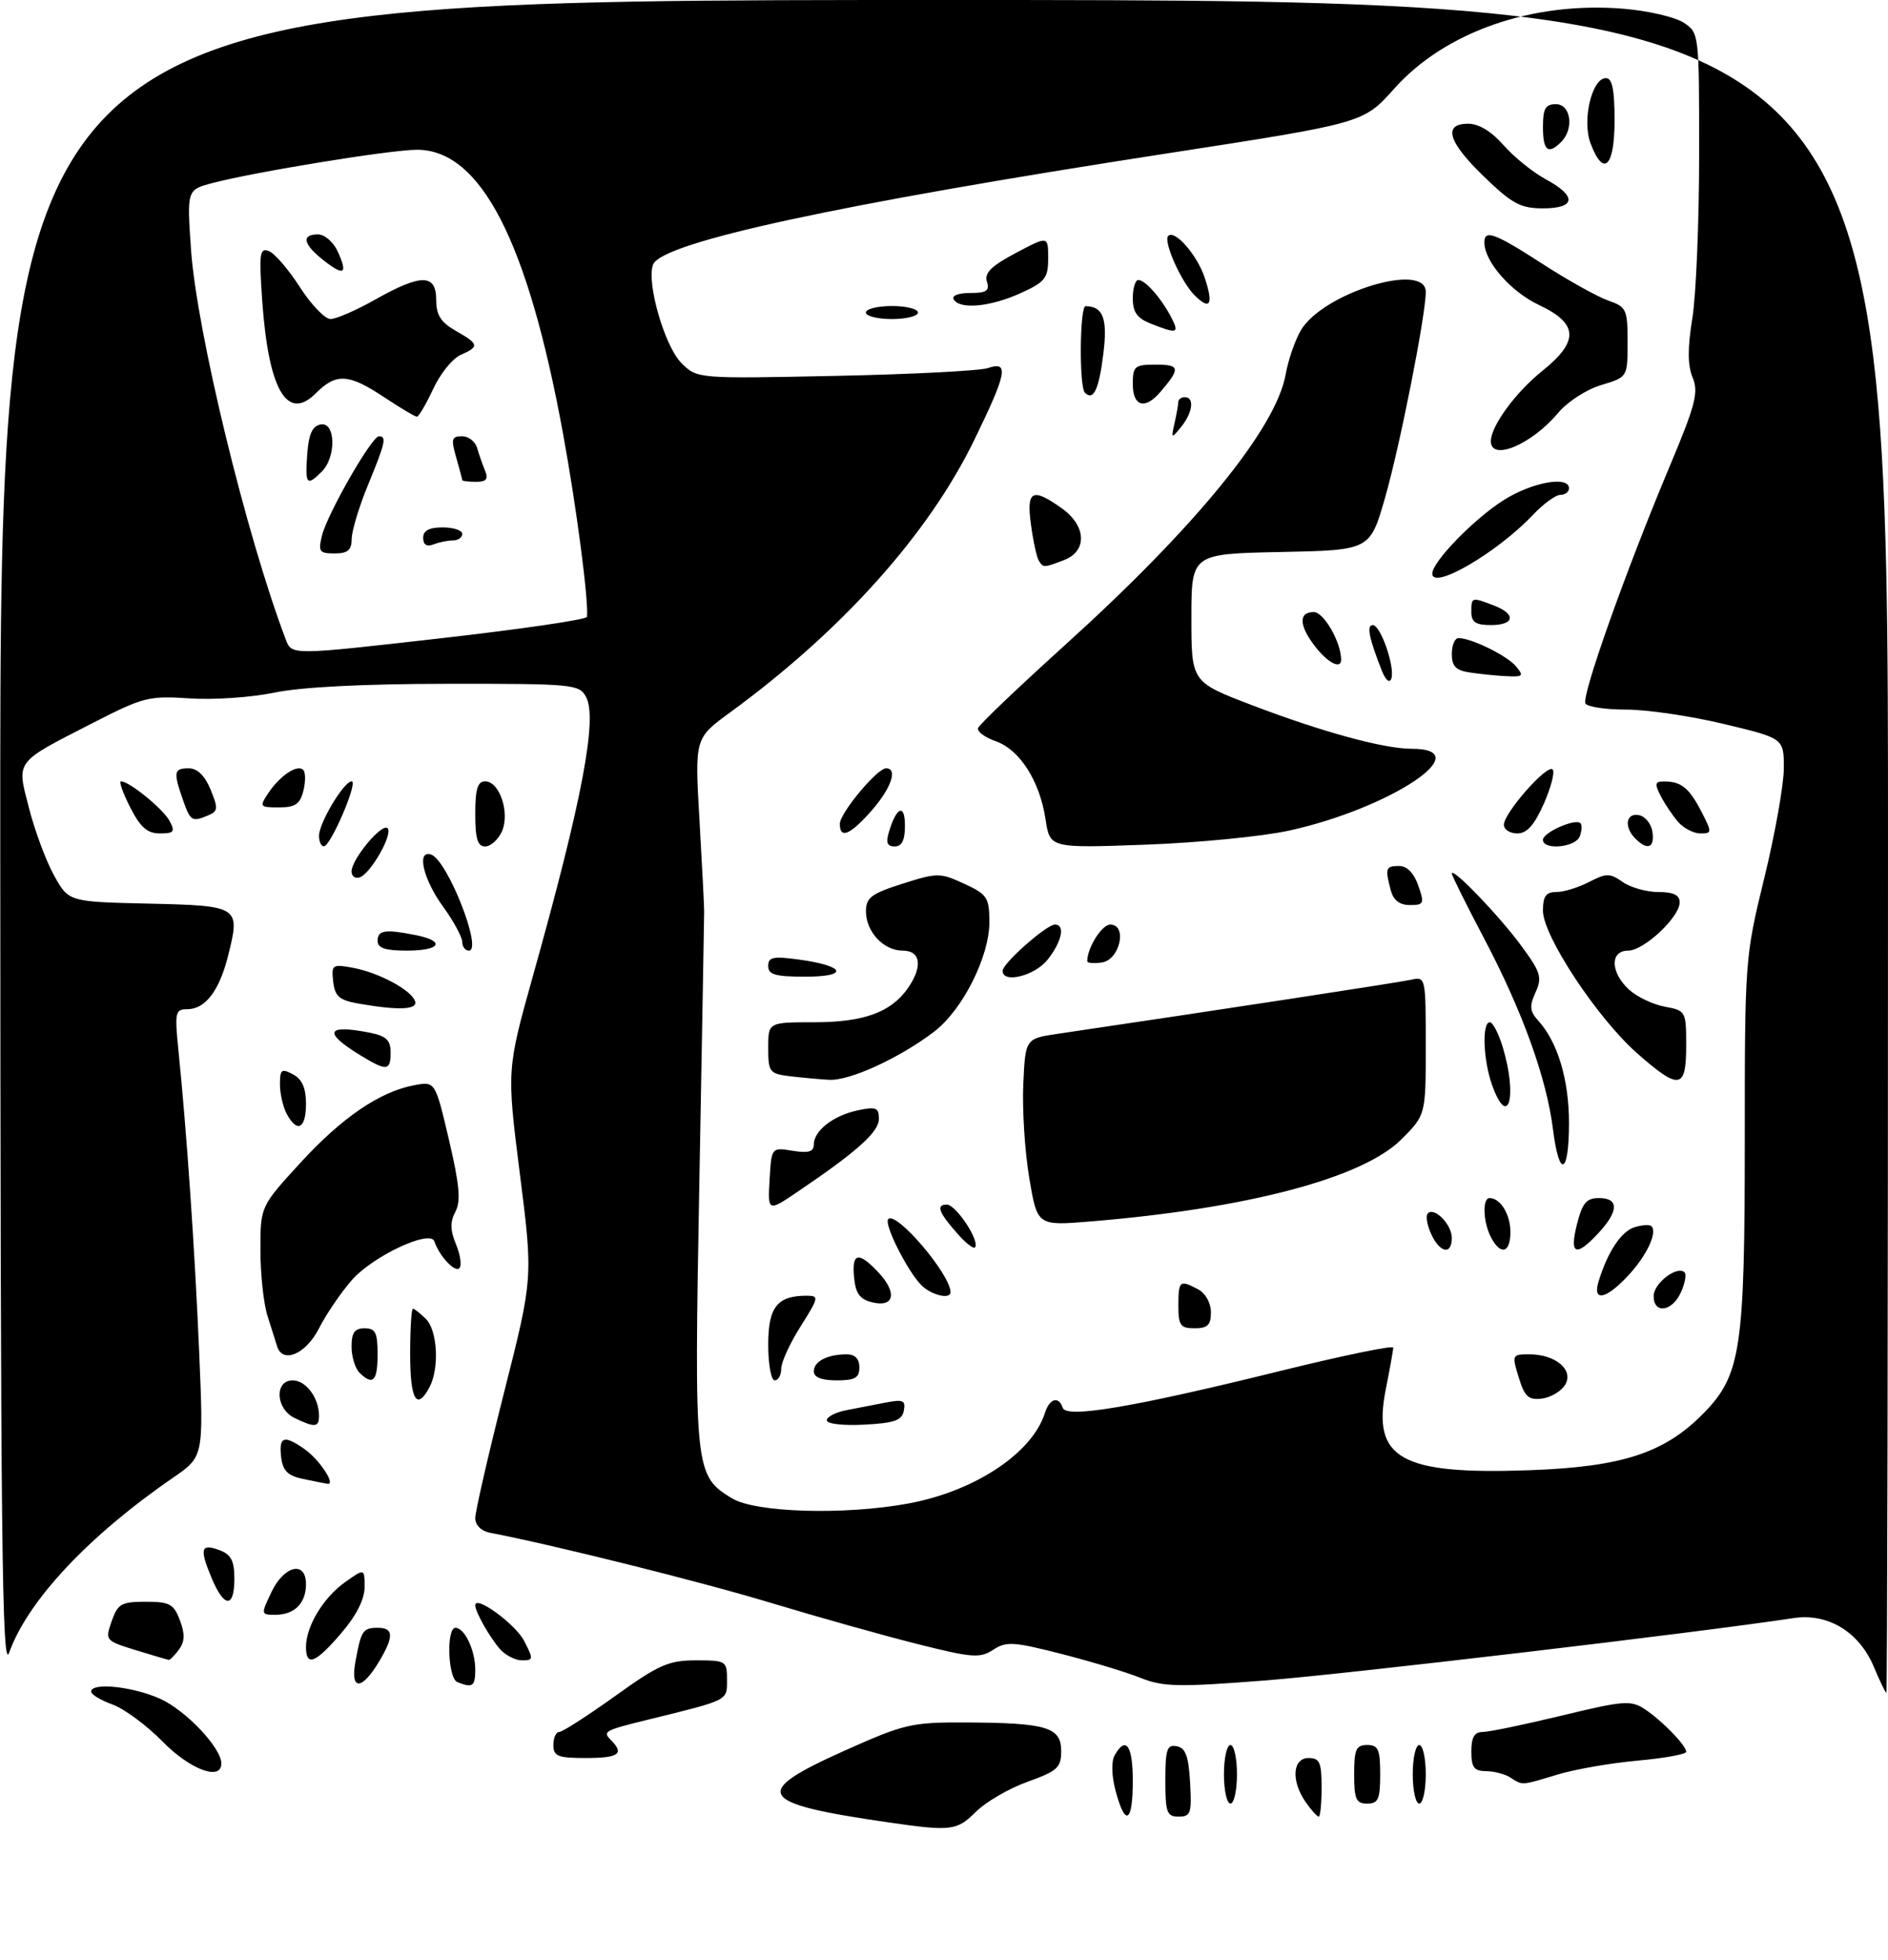<?xml version="1.0" encoding="UTF-8" standalone="no"?>
<!DOCTYPE svg PUBLIC "-//W3C//DTD SVG 1.1//EN" "http://www.w3.org/Graphics/SVG/1.1/DTD/svg11.dtd" >
<svg xmlns="http://www.w3.org/2000/svg" xmlns:xlink="http://www.w3.org/1999/xlink" version="1.1" viewBox="0 0 290 301">
 <g >
 <path fill="currentColor"
d=" M 136.50 279.89 C 116.20 276.96 115.22 275.36 129.75 268.86 C 138.97 264.74 139.99 264.50 148.50 264.54 C 160.77 264.60 163.00 265.27 163.00 268.92 C 163.00 271.48 162.43 272.00 157.83 273.65 C 154.99 274.67 151.42 276.74 149.91 278.25 C 146.98 281.17 146.11 281.28 136.50 279.89 Z  M 171.37 275.09 C 170.74 272.74 170.68 270.54 171.21 269.59 C 172.92 266.53 174.00 268.05 174.00 273.50 C 174.00 279.94 172.85 280.63 171.37 275.09 Z  M 179.00 273.43 C 179.00 268.66 179.25 267.90 180.75 268.19 C 182.10 268.44 182.57 269.71 182.80 273.76 C 183.07 278.48 182.90 279.00 181.05 279.00 C 179.23 279.00 179.00 278.38 179.00 273.43 Z  M 200.56 276.78 C 198.29 273.54 198.52 270.00 201.00 270.00 C 202.70 270.00 203.00 270.67 203.00 274.50 C 203.00 276.98 202.80 279.00 202.56 279.00 C 202.31 279.00 201.41 278.00 200.56 276.78 Z  M 188.00 272.50 C 188.00 270.02 188.45 268.00 189.00 268.00 C 189.55 268.00 190.00 270.02 190.00 272.50 C 190.00 274.98 189.55 277.00 189.00 277.00 C 188.45 277.00 188.00 274.98 188.00 272.50 Z  M 208.00 272.50 C 208.00 268.67 208.30 268.00 210.00 268.00 C 211.70 268.00 212.00 268.67 212.00 272.50 C 212.00 276.33 211.70 277.00 210.00 277.00 C 208.30 277.00 208.00 276.33 208.00 272.50 Z  M 217.00 272.50 C 217.00 270.02 217.45 268.00 218.00 268.00 C 218.55 268.00 219.00 270.02 219.00 272.50 C 219.00 274.98 218.55 277.00 218.00 277.00 C 217.45 277.00 217.00 274.98 217.00 272.50 Z  M 232.00 273.00 C 231.18 272.47 229.49 272.02 228.25 272.02 C 226.42 272.00 226.00 271.44 226.00 269.00 C 226.00 266.81 226.47 266.00 227.75 266.00 C 228.71 266.00 234.18 264.86 239.90 263.48 C 249.35 261.19 250.50 261.10 252.60 262.47 C 255.26 264.22 259.00 268.06 259.00 269.05 C 259.00 269.42 255.64 270.03 251.53 270.40 C 247.42 270.77 241.91 271.73 239.28 272.53 C 233.62 274.24 233.90 274.23 232.00 273.00 Z  M 24.98 267.48 C 22.55 265.00 19.08 262.43 17.28 261.78 C 15.47 261.13 14.00 260.24 14.00 259.80 C 14.00 258.34 20.44 259.02 24.62 260.91 C 28.58 262.71 34.00 268.45 34.00 270.84 C 34.00 273.57 29.20 271.78 24.98 267.48 Z  M 85.00 268.00 C 85.00 266.90 85.40 266.00 85.89 266.00 C 86.39 266.00 90.24 263.52 94.46 260.50 C 101.18 255.67 102.71 255.00 106.89 255.00 C 111.53 255.00 111.67 255.08 111.67 258.01 C 111.67 261.22 112.03 261.04 99.50 264.12 C 92.84 265.75 92.53 265.93 93.83 267.23 C 95.95 269.35 95.06 270.00 90.00 270.00 C 85.67 270.00 85.00 269.73 85.00 268.00 Z  M 287.84 256.03 C 285.58 250.63 280.78 247.71 275.50 248.51 C 260.44 250.79 206.83 257.11 194.32 258.09 C 180.94 259.13 178.66 259.08 175.16 257.68 C 172.97 256.80 167.49 255.15 162.99 254.00 C 155.66 252.13 154.56 252.06 152.55 253.38 C 150.53 254.70 149.33 254.61 140.90 252.49 C 135.73 251.19 125.65 248.36 118.50 246.20 C 107.81 242.96 85.18 237.31 75.25 235.40 C 73.90 235.14 73.00 234.23 73.00 233.14 C 73.00 232.15 75.00 223.44 77.44 213.80 C 81.88 196.27 81.88 196.27 79.85 180.27 C 77.83 164.28 77.83 164.28 81.90 149.74 C 89.41 122.94 91.80 110.36 90.02 107.04 C 88.98 105.09 88.04 105.00 68.71 105.02 C 55.77 105.03 46.20 105.52 42.12 106.38 C 38.61 107.11 32.76 107.51 29.12 107.26 C 22.92 106.84 22.00 107.07 14.50 110.91 C 2.12 117.25 2.55 116.69 4.45 124.10 C 5.33 127.55 7.06 132.20 8.29 134.43 C 10.54 138.50 10.54 138.50 22.81 138.78 C 36.79 139.10 36.94 139.20 35.04 146.77 C 33.67 152.21 31.53 155.00 28.73 155.00 C 26.92 155.00 26.82 155.49 27.40 161.25 C 28.66 173.61 29.92 191.79 30.59 207.60 C 31.28 223.71 31.28 223.71 26.61 226.93 C 13.58 235.89 4.25 245.85 1.40 253.83 C 0.31 256.89 0.08 236.11 0.04 128.75 C 0.00 0.00 0.00 0.00 145.00 0.00 C 290.00 0.00 290.00 0.00 290.00 130.00 C 290.00 201.50 289.89 260.00 289.75 259.99 C 289.61 259.98 288.75 258.20 287.84 256.03 Z  M 139.53 230.91 C 149.74 229.02 158.54 223.19 160.50 217.01 C 161.21 214.76 162.62 214.36 163.24 216.22 C 163.79 217.87 174.17 216.11 196.75 210.53 C 206.24 208.19 214.00 206.59 214.00 206.97 C 214.00 207.35 213.49 210.20 212.87 213.31 C 210.71 224.03 215.11 226.51 234.94 225.80 C 249.27 225.28 255.75 223.14 261.78 216.94 C 267.39 211.16 268.00 207.08 268.00 175.38 C 268.00 147.38 268.03 147.01 271.00 134.84 C 272.65 128.08 274.00 120.49 274.00 117.97 C 274.00 113.39 274.00 113.39 264.75 111.18 C 259.66 109.96 252.94 108.98 249.81 108.98 C 246.68 108.99 243.86 108.57 243.53 108.05 C 242.87 106.97 249.70 87.72 256.49 71.56 C 260.44 62.15 260.93 60.25 259.99 57.98 C 259.22 56.11 259.20 53.49 259.94 48.92 C 260.52 45.39 260.99 34.07 260.99 23.77 C 261.00 5.10 260.99 5.04 258.60 3.47 C 257.28 2.61 253.12 1.65 249.35 1.34 C 235.38 0.20 221.94 4.88 214.15 13.62 C 209.45 18.90 209.45 18.90 179.47 23.53 C 128.65 31.37 101.62 37.22 100.31 40.64 C 99.26 43.36 102.09 53.18 104.65 55.74 C 107.08 58.17 107.08 58.17 128.29 57.73 C 139.96 57.49 150.51 56.95 151.75 56.53 C 155.03 55.42 154.68 57.25 149.65 67.57 C 142.60 82.07 129.33 96.86 112.11 109.44 C 106.71 113.38 106.71 113.38 107.44 125.94 C 107.84 132.85 108.16 139.18 108.16 140.00 C 108.16 140.82 107.82 159.57 107.42 181.66 C 106.61 225.86 106.69 226.62 112.42 230.11 C 116.04 232.32 129.73 232.72 139.53 230.91 Z  M 90.16 94.74 C 90.45 92.39 88.54 77.79 86.46 66.47 C 81.05 37.01 73.83 23.00 64.05 23.00 C 60.00 23.00 39.08 26.41 32.60 28.12 C 28.71 29.16 28.71 29.16 29.34 38.33 C 30.21 50.86 37.86 82.35 43.91 98.26 C 44.81 100.63 44.81 100.63 67.44 98.06 C 79.88 96.65 90.11 95.16 90.16 94.74 Z  M 54.59 255.23 C 55.46 250.41 55.73 250.00 58.06 250.00 C 60.45 250.00 60.51 251.33 58.30 255.06 C 55.60 259.63 53.78 259.72 54.59 255.23 Z  M 70.25 258.34 C 68.79 257.75 68.53 250.00 69.96 250.00 C 71.37 250.00 73.00 253.46 73.00 256.43 C 73.00 259.00 72.59 259.28 70.25 258.34 Z  M 20.81 253.42 C 16.18 251.99 16.13 251.93 17.15 248.99 C 18.09 246.31 18.63 246.00 22.38 246.00 C 26.06 246.00 26.69 246.34 27.63 248.84 C 28.43 250.95 28.39 252.11 27.49 253.34 C 26.83 254.25 26.10 254.97 25.89 254.93 C 25.68 254.89 23.39 254.21 20.81 253.42 Z  M 47.00 252.95 C 47.00 249.79 49.65 245.38 52.98 243.01 C 56.00 240.86 56.00 240.86 56.00 243.75 C 56.00 245.62 54.74 248.12 52.42 250.82 C 48.46 255.45 47.00 256.03 47.00 252.95 Z  M 76.78 253.25 C 75.18 251.41 73.00 247.55 73.00 246.54 C 73.00 244.92 79.17 249.42 80.51 252.02 C 81.96 254.81 81.93 255.00 80.18 255.00 C 79.15 255.00 77.62 254.21 76.78 253.25 Z  M 41.70 244.50 C 43.65 240.41 47.00 239.65 47.00 243.30 C 47.00 246.23 45.23 248.00 42.32 248.00 C 40.05 248.00 40.05 247.97 41.70 244.50 Z  M 32.49 242.32 C 30.61 237.81 30.85 237.00 33.75 238.09 C 35.50 238.75 36.00 239.72 36.00 242.47 C 36.00 247.04 34.43 246.97 32.49 242.32 Z  M 46.50 227.13 C 44.17 226.63 43.43 225.88 43.18 223.75 C 42.82 220.61 43.62 220.35 46.77 222.55 C 49.07 224.16 51.66 228.09 50.29 227.88 C 49.85 227.82 48.15 227.48 46.50 227.13 Z  M 45.25 217.78 C 42.33 216.37 42.12 212.00 44.96 212.00 C 47.00 212.00 49.00 214.70 49.00 217.43 C 49.00 219.23 48.38 219.29 45.25 217.78 Z  M 63.00 208.00 C 63.00 204.15 63.19 201.00 63.43 201.00 C 63.66 201.00 64.56 201.71 65.43 202.57 C 67.21 204.36 67.51 210.18 65.96 213.07 C 64.01 216.72 63.00 214.99 63.00 208.00 Z  M 55.20 210.80 C 54.54 210.14 54.00 208.34 54.00 206.80 C 54.00 204.67 54.48 204.00 56.00 204.00 C 57.67 204.00 58.00 204.67 58.00 208.00 C 58.00 212.13 57.27 212.87 55.20 210.80 Z  M 42.56 206.75 C 42.35 206.06 41.69 203.97 41.09 202.10 C 40.49 200.23 40.00 195.68 40.00 192.00 C 40.00 185.29 40.00 185.29 46.11 178.62 C 52.53 171.61 58.38 167.63 63.68 166.66 C 66.85 166.08 66.85 166.08 68.96 175.05 C 70.59 182.00 70.81 184.48 69.95 186.10 C 69.12 187.65 69.14 188.93 70.05 191.12 C 70.72 192.74 70.95 194.39 70.55 194.78 C 69.87 195.47 67.46 192.88 66.72 190.65 C 66.09 188.78 57.28 192.91 54.05 196.59 C 52.38 198.50 50.10 201.84 48.99 204.03 C 46.97 207.99 43.39 209.50 42.56 206.75 Z  M 44.04 171.07 C 43.47 170.00 43.00 167.96 43.00 166.53 C 43.00 164.24 43.24 164.06 45.00 165.00 C 46.41 165.75 47.00 167.09 47.00 169.54 C 47.00 173.36 45.64 174.06 44.04 171.07 Z  M 55.36 162.08 C 49.54 158.53 50.10 157.27 56.88 158.62 C 59.32 159.11 60.00 159.77 60.00 161.62 C 60.00 164.50 59.42 164.55 55.36 162.08 Z  M 55.00 154.12 C 52.12 153.61 51.44 153.02 51.18 150.76 C 50.89 148.16 51.04 148.06 54.18 148.63 C 58.18 149.37 63.18 152.05 63.75 153.76 C 64.20 155.09 61.20 155.21 55.00 154.12 Z  M 58.00 144.50 C 58.00 142.85 59.16 142.68 63.88 143.62 C 68.50 144.55 67.66 146.00 62.50 146.00 C 59.17 146.00 58.00 145.61 58.00 144.50 Z  M 71.00 144.65 C 71.00 143.91 69.65 141.44 68.00 139.16 C 64.97 134.97 63.96 130.49 66.21 131.24 C 68.72 132.07 74.20 146.00 72.02 146.00 C 71.46 146.00 71.00 145.39 71.00 144.65 Z  M 54.00 133.83 C 54.01 131.95 58.67 126.35 59.53 127.20 C 60.41 128.07 56.94 134.19 55.24 134.75 C 54.56 134.98 54.00 134.57 54.00 133.83 Z  M 49.00 128.37 C 49.00 126.38 52.83 120.00 54.02 120.00 C 55.06 120.00 50.81 129.94 49.75 129.98 C 49.34 129.99 49.00 129.27 49.00 128.37 Z  M 73.00 125.00 C 73.00 121.19 73.36 120.00 74.52 120.00 C 76.75 120.00 78.37 124.89 77.08 127.72 C 76.51 128.97 75.36 130.00 74.52 130.00 C 73.36 130.00 73.00 128.81 73.00 125.00 Z  M 20.00 124.00 C 18.88 121.80 18.24 120.00 18.58 120.00 C 19.86 120.00 25.05 124.22 26.04 126.07 C 26.93 127.74 26.73 128.00 24.56 128.00 C 22.63 128.00 21.56 127.07 20.00 124.00 Z  M 28.10 122.85 C 26.60 118.54 26.70 118.00 29.00 118.00 C 30.31 118.00 31.46 119.12 32.34 121.25 C 33.51 124.09 33.48 124.58 32.09 125.18 C 29.50 126.29 29.25 126.14 28.10 122.85 Z  M 41.21 121.81 C 43.00 119.12 45.67 117.34 46.57 118.24 C 46.94 118.61 46.95 120.05 46.60 121.45 C 46.09 123.50 45.35 124.00 42.86 124.00 C 39.89 124.00 39.82 123.91 41.21 121.81 Z  M 127.00 218.13 C 127.00 217.60 128.35 216.90 130.00 216.58 C 131.65 216.26 134.39 215.73 136.09 215.40 C 138.72 214.89 139.13 215.08 138.83 216.65 C 138.55 218.15 137.39 218.56 132.74 218.80 C 129.49 218.97 127.00 218.68 127.00 218.13 Z  M 233.28 211.55 C 232.21 208.09 232.25 208.00 234.90 208.00 C 238.96 208.00 241.79 210.41 240.40 212.69 C 239.79 213.69 238.19 214.63 236.83 214.80 C 234.78 215.05 234.18 214.51 233.28 211.55 Z  M 118.00 206.54 C 118.00 200.75 119.37 199.00 123.91 199.00 C 125.84 199.00 125.78 199.27 122.98 203.70 C 121.34 206.28 120.00 209.20 120.00 210.20 C 120.00 211.19 119.55 212.00 119.00 212.00 C 118.45 212.00 118.00 209.54 118.00 206.54 Z  M 125.00 210.61 C 125.00 209.08 127.10 208.00 130.08 208.00 C 131.33 208.00 132.00 208.70 132.00 210.00 C 132.00 211.62 131.33 212.00 128.50 212.00 C 126.18 212.00 125.00 211.53 125.00 210.61 Z  M 181.00 200.50 C 181.00 196.67 181.21 196.51 184.07 198.04 C 185.17 198.63 186.00 200.12 186.00 201.54 C 186.00 203.50 185.49 204.00 183.50 204.00 C 181.31 204.00 181.00 203.57 181.00 200.50 Z  M 134.00 200.02 C 132.07 199.56 131.43 198.68 131.19 196.21 C 130.81 192.38 131.86 192.15 134.92 195.41 C 137.84 198.52 137.38 200.83 134.00 200.02 Z  M 254.00 199.04 C 254.00 197.09 257.64 194.31 258.75 195.41 C 259.07 195.73 258.81 197.12 258.18 198.50 C 256.83 201.47 254.00 201.84 254.00 199.04 Z  M 141.54 197.40 C 139.37 195.22 135.72 187.95 136.44 187.23 C 137.69 185.98 146.00 195.74 146.00 198.45 C 146.00 199.62 143.07 198.92 141.54 197.40 Z  M 245.56 196.75 C 246.95 192.24 249.02 189.13 251.06 188.48 C 252.21 188.12 253.38 188.05 253.67 188.33 C 254.62 189.29 252.92 192.88 250.05 195.95 C 246.63 199.61 244.56 199.97 245.56 196.75 Z  M 147.32 189.75 C 144.21 186.30 143.69 185.00 145.42 185.00 C 146.86 185.00 150.61 190.72 149.74 191.59 C 149.52 191.81 148.43 190.98 147.32 189.75 Z  M 219.82 189.50 C 219.19 188.12 218.96 186.70 219.31 186.35 C 220.33 185.33 223.00 188.06 223.00 190.12 C 223.00 192.80 221.16 192.44 219.82 189.50 Z  M 229.04 190.07 C 227.81 187.77 227.66 184.00 228.80 184.00 C 230.46 184.00 232.00 186.50 232.00 189.20 C 232.00 192.44 230.53 192.87 229.04 190.07 Z  M 242.23 188.00 C 243.06 184.74 243.68 184.00 245.62 184.00 C 248.68 184.00 248.65 186.00 245.55 189.35 C 242.05 193.13 241.03 192.72 242.23 188.00 Z  M 158.09 180.88 C 157.41 176.82 157.00 170.35 157.18 166.51 C 157.50 159.51 157.50 159.51 162.50 158.77 C 187.61 155.06 214.92 150.88 216.75 150.47 C 218.97 149.97 219.00 150.08 219.00 160.60 C 219.00 171.24 219.00 171.24 215.24 175.00 C 209.29 180.94 191.52 185.63 167.41 187.60 C 159.33 188.26 159.33 188.26 158.09 180.88 Z  M 118.21 181.18 C 118.50 176.21 118.50 176.21 121.75 176.74 C 124.19 177.13 125.00 176.89 125.00 175.79 C 125.00 173.66 127.99 171.33 131.75 170.53 C 134.56 169.93 135.00 170.11 135.00 171.84 C 135.00 173.84 131.70 176.81 122.71 182.90 C 117.93 186.15 117.93 186.15 118.21 181.18 Z  M 238.54 173.44 C 237.56 165.59 233.87 155.37 228.03 144.26 C 225.26 139.01 223.00 134.46 223.00 134.16 C 223.00 133.08 230.21 140.57 233.60 145.16 C 236.67 149.32 236.91 150.10 235.86 152.41 C 234.89 154.54 234.97 155.31 236.30 156.78 C 239.27 160.06 241.00 165.85 241.00 172.47 C 241.00 180.45 239.49 181.05 238.54 173.44 Z  M 229.20 166.68 C 227.82 162.86 227.60 157.00 228.84 157.00 C 229.30 157.00 230.20 158.74 230.84 160.87 C 233.11 168.44 231.67 173.52 229.20 166.68 Z  M 121.25 165.28 C 118.20 164.90 118.00 164.63 118.00 160.94 C 118.00 157.00 118.00 157.00 125.05 157.00 C 132.67 157.00 136.85 155.48 139.44 151.78 C 141.77 148.45 141.44 146.00 138.65 146.00 C 135.70 146.00 133.00 143.08 133.01 139.92 C 133.03 137.86 133.87 137.23 138.63 135.72 C 143.99 134.02 144.39 134.02 148.09 135.72 C 151.63 137.35 151.95 137.83 151.97 141.55 C 152.01 146.85 147.86 155.11 143.49 158.44 C 138.17 162.50 130.50 166.02 127.35 165.84 C 125.78 165.75 123.04 165.50 121.25 165.28 Z  M 251.46 161.76 C 245.36 156.38 237.00 143.74 237.00 139.87 C 237.00 137.64 237.46 137.00 239.05 137.00 C 240.18 137.00 242.44 136.31 244.08 135.46 C 246.75 134.08 247.27 134.08 249.25 135.46 C 250.46 136.31 252.92 137.00 254.72 137.00 C 257.04 137.00 258.00 137.46 258.00 138.58 C 258.00 140.86 252.51 146.00 250.08 146.00 C 247.29 146.00 247.34 149.31 250.18 151.95 C 251.37 153.06 253.85 154.26 255.68 154.60 C 258.95 155.21 259.00 155.30 259.00 160.61 C 259.00 167.31 257.95 167.47 251.46 161.76 Z  M 118.00 148.36 C 118.00 146.99 118.75 146.83 122.71 147.37 C 129.86 148.35 130.48 150.00 123.70 150.00 C 119.09 150.00 118.00 149.69 118.00 148.36 Z  M 154.00 149.10 C 154.00 147.96 160.75 142.00 162.03 142.00 C 163.65 142.00 163.12 144.58 160.93 147.37 C 158.96 149.87 154.00 151.11 154.00 149.10 Z  M 167.00 147.63 C 167.00 145.57 169.24 142.00 170.54 142.00 C 173.22 142.00 172.01 147.43 169.25 147.82 C 168.01 148.00 167.00 147.91 167.00 147.63 Z  M 213.63 136.75 C 212.72 133.35 212.84 133.00 214.90 133.00 C 216.12 133.00 217.18 134.08 217.85 136.00 C 218.82 138.77 218.72 139.00 216.56 139.00 C 214.99 139.00 214.04 138.27 213.63 136.75 Z  M 136.55 127.75 C 137.71 123.88 139.00 123.38 139.00 126.80 C 139.00 129.04 138.53 130.00 137.43 130.00 C 136.27 130.00 136.04 129.42 136.55 127.75 Z  M 160.60 125.85 C 159.72 119.96 156.63 115.12 152.93 113.83 C 151.27 113.25 150.05 112.34 150.23 111.82 C 150.40 111.29 156.38 105.59 163.51 99.14 C 183.65 80.94 196.01 65.78 197.48 57.50 C 197.87 55.30 198.92 52.25 199.82 50.72 C 203.21 44.98 219.00 40.13 219.00 44.83 C 219.00 48.41 215.00 68.64 212.73 76.50 C 210.43 84.50 210.43 84.50 196.71 84.78 C 183.00 85.06 183.00 85.06 183.00 94.90 C 183.00 104.74 183.00 104.74 192.25 108.28 C 203.04 112.40 212.53 115.00 216.84 115.00 C 227.30 115.00 213.56 124.16 197.99 127.57 C 193.87 128.47 183.92 129.44 175.88 129.73 C 161.27 130.26 161.27 130.26 160.60 125.85 Z  M 237.00 128.98 C 237.00 127.85 241.98 125.65 242.76 126.43 C 243.03 126.70 242.98 127.61 242.65 128.46 C 242.00 130.16 237.00 130.62 237.00 128.98 Z  M 251.20 128.80 C 249.41 127.01 249.74 124.80 251.75 125.19 C 252.71 125.37 253.64 126.53 253.82 127.76 C 254.17 130.22 253.06 130.66 251.20 128.80 Z  M 129.00 126.53 C 129.00 124.88 134.73 118.00 136.10 118.00 C 137.94 118.00 136.90 121.04 133.90 124.47 C 130.58 128.24 129.00 128.91 129.00 126.53 Z  M 231.00 126.67 C 231.00 124.86 237.63 117.33 238.48 118.17 C 238.86 118.53 238.25 120.90 237.14 123.42 C 235.68 126.72 234.54 128.00 233.06 128.00 C 231.93 128.00 231.00 127.40 231.00 126.67 Z  M 257.78 126.25 C 256.94 125.29 255.73 123.49 255.09 122.25 C 254.10 120.32 254.18 120.00 255.71 120.02 C 258.27 120.04 259.50 121.06 261.39 124.75 C 262.98 127.85 262.97 128.00 261.18 128.00 C 260.15 128.00 258.62 127.21 257.78 126.25 Z  M 212.25 103.00 C 210.27 97.97 209.88 96.00 210.86 96.00 C 212.08 96.00 214.33 102.55 213.70 104.26 C 213.43 104.97 212.82 104.44 212.25 103.00 Z  M 225.75 103.28 C 223.62 102.96 223.00 102.32 223.00 100.43 C 223.00 99.10 223.46 98.00 224.03 98.00 C 226.01 98.00 231.51 100.70 232.87 102.35 C 234.10 103.82 233.94 103.98 231.37 103.85 C 229.79 103.77 227.26 103.51 225.75 103.28 Z  M 202.07 99.37 C 199.52 96.12 199.41 94.00 201.80 94.00 C 203.34 94.00 206.00 98.64 206.00 101.32 C 206.00 102.83 204.02 101.85 202.07 99.37 Z  M 226.00 94.00 C 226.00 91.69 226.03 91.68 229.43 92.98 C 232.92 94.30 232.67 96.00 229.00 96.00 C 226.67 96.00 226.00 95.56 226.00 94.00 Z  M 220.00 88.10 C 220.00 86.29 226.35 79.74 230.95 76.82 C 235.30 74.06 241.00 73.02 241.00 75.00 C 241.00 75.55 240.41 76.00 239.69 76.00 C 238.96 76.00 237.05 77.39 235.44 79.10 C 229.96 84.88 220.00 90.69 220.00 88.10 Z  M 159.55 86.08 C 159.24 85.58 158.70 83.10 158.36 80.58 C 157.63 75.31 158.55 74.83 163.10 78.07 C 166.88 80.76 167.04 84.65 163.43 86.02 C 160.30 87.22 160.25 87.22 159.55 86.08 Z  M 229.00 67.75 C 229.01 65.43 232.80 60.25 236.92 56.95 C 242.58 52.40 242.44 49.69 236.39 46.84 C 232.07 44.81 228.01 40.17 228.00 37.25 C 228.00 35.19 229.59 35.78 236.98 40.56 C 240.85 43.06 245.37 45.58 247.01 46.15 C 249.83 47.14 250.00 47.50 250.00 52.56 C 250.00 57.92 250.00 57.92 245.94 59.14 C 243.68 59.81 240.74 61.72 239.32 63.43 C 235.27 68.27 228.99 70.91 229.00 67.75 Z  M 180.41 65.00 C 180.72 63.62 180.98 62.16 180.99 61.75 C 180.99 61.34 181.45 61.00 182.00 61.00 C 183.50 61.00 183.20 63.37 181.43 65.56 C 179.91 67.43 179.87 67.41 180.41 65.00 Z  M 174.00 59.00 C 174.00 56.23 174.27 56.00 177.56 56.00 C 181.27 56.00 181.35 56.57 178.19 60.25 C 175.86 62.96 174.00 62.41 174.00 59.00 Z  M 166.64 60.31 C 165.74 59.40 165.84 47.00 166.75 47.02 C 169.46 47.07 170.15 48.93 169.47 54.38 C 168.79 59.87 167.95 61.62 166.64 60.31 Z  M 176.75 49.70 C 174.66 48.88 174.00 47.94 174.00 45.81 C 174.00 44.26 174.38 43.00 174.85 43.00 C 175.91 43.00 178.39 45.81 179.91 48.75 C 181.18 51.21 180.84 51.32 176.75 49.70 Z  M 133.00 48.00 C 133.00 47.45 134.80 47.00 137.00 47.00 C 139.20 47.00 141.00 47.45 141.00 48.00 C 141.00 48.55 139.20 49.00 137.00 49.00 C 134.80 49.00 133.00 48.55 133.00 48.00 Z  M 146.50 46.00 C 146.14 45.41 147.18 45.00 149.01 45.00 C 151.53 45.00 152.03 44.66 151.59 43.25 C 151.17 41.93 152.26 40.85 156.02 38.86 C 161.00 36.22 161.00 36.22 161.00 39.66 C 161.00 42.74 160.55 43.30 156.75 45.03 C 152.11 47.13 147.47 47.57 146.50 46.00 Z  M 183.48 45.34 C 181.41 43.27 178.64 37.03 179.44 36.23 C 180.45 35.22 183.91 39.19 185.06 42.69 C 186.42 46.81 185.87 47.73 183.48 45.34 Z  M 228.00 27.18 C 222.41 21.80 221.57 19.00 225.53 19.00 C 227.14 19.00 229.12 20.20 230.96 22.31 C 232.56 24.13 235.47 26.48 237.43 27.53 C 242.24 30.13 242.06 32.00 237.00 32.00 C 233.57 32.00 232.27 31.30 228.00 27.18 Z  M 244.31 22.01 C 242.98 18.49 244.51 12.00 246.67 12.00 C 247.64 12.00 248.00 13.75 248.00 18.50 C 248.00 25.68 246.30 27.29 244.31 22.01 Z  M 237.00 19.50 C 237.00 16.67 237.38 16.00 239.00 16.00 C 241.29 16.00 241.81 19.79 239.80 21.80 C 237.79 23.81 237.00 23.16 237.00 19.50 Z  M 49.46 82.25 C 50.29 78.89 57.11 67.00 58.21 67.00 C 59.42 67.00 59.19 68.01 56.52 74.50 C 55.16 77.80 54.04 81.51 54.02 82.75 C 54.01 84.50 53.42 85.00 51.39 85.00 C 49.05 85.00 48.85 84.72 49.46 82.25 Z  M 65.00 82.61 C 65.00 81.49 65.91 81.00 68.00 81.00 C 69.65 81.00 71.00 81.45 71.00 82.00 C 71.00 82.55 70.36 83.00 69.58 83.00 C 68.80 83.00 67.45 83.27 66.58 83.61 C 65.54 84.01 65.00 83.66 65.00 82.61 Z  M 47.19 69.76 C 47.42 66.66 47.97 65.43 49.25 65.19 C 51.55 64.75 51.68 70.17 49.43 72.43 C 47.11 74.74 46.85 74.43 47.19 69.76 Z  M 71.00 73.74 C 71.00 73.60 70.58 72.03 70.07 70.24 C 69.26 67.44 69.38 67.00 70.95 67.00 C 71.95 67.00 72.99 67.79 73.27 68.75 C 73.55 69.71 74.10 71.29 74.49 72.25 C 75.05 73.59 74.72 74.00 73.11 74.00 C 71.95 74.00 71.00 73.88 71.00 73.74 Z  M 59.00 61.00 C 53.55 57.38 51.64 57.27 48.51 60.40 C 44.10 64.81 41.25 59.90 40.28 46.24 C 39.77 38.90 39.88 38.02 41.30 38.56 C 42.18 38.90 44.32 41.39 46.06 44.09 C 47.79 46.79 49.91 49.00 50.77 49.00 C 51.63 49.00 54.73 47.65 57.65 46.00 C 64.69 42.03 67.00 42.04 67.00 46.05 C 67.00 48.38 67.70 49.49 69.99 50.80 C 73.59 52.84 73.67 53.23 70.75 54.51 C 69.51 55.06 67.61 57.41 66.53 59.75 C 65.44 62.09 64.32 64.00 64.03 64.00 C 63.74 63.99 61.48 62.65 59.00 61.00 Z  M 49.65 39.94 C 46.56 37.50 46.24 36.00 48.84 36.00 C 49.86 36.00 51.22 37.18 51.88 38.63 C 53.46 42.11 52.86 42.47 49.65 39.94 Z "/>
</g>
</svg>